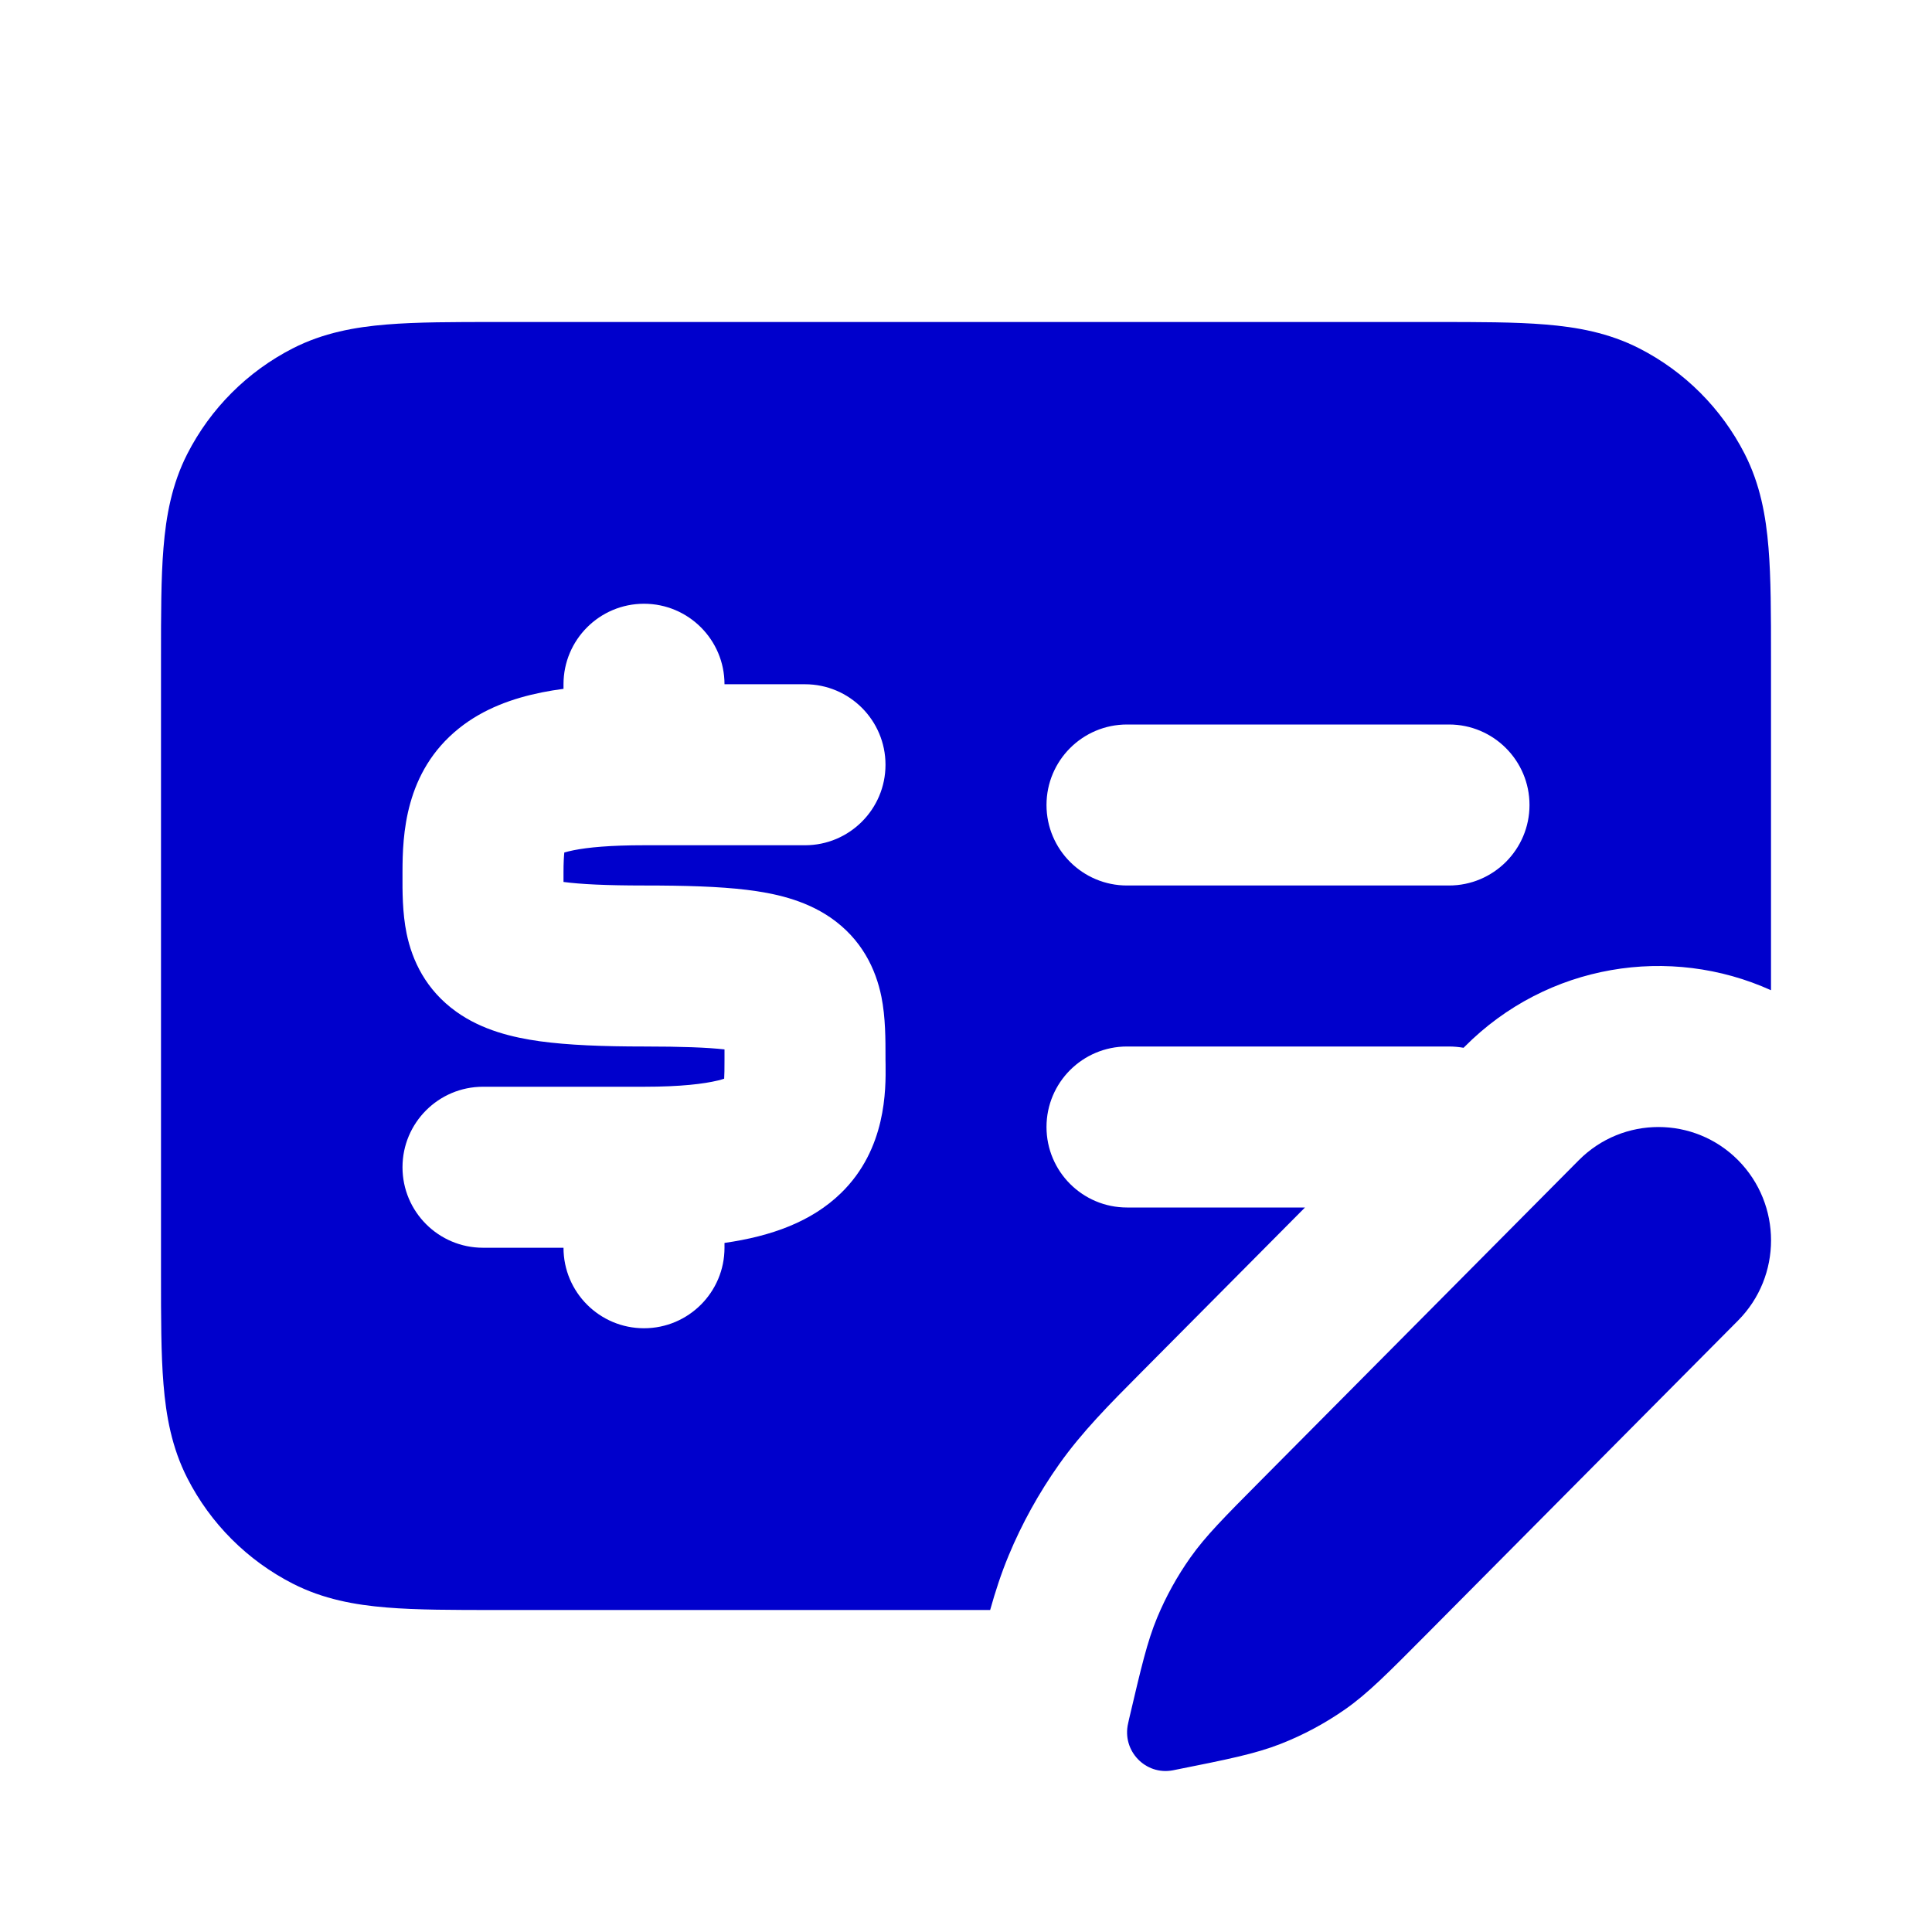 <svg width="24" height="24" viewBox="0 0 24 24" fill="none" xmlns="http://www.w3.org/2000/svg">
<path fill-rule="evenodd" clip-rule="evenodd" d="M6.161 4H17.838C18.366 4 18.82 4 19.195 4.031C19.59 4.063 19.984 4.134 20.362 4.327C20.927 4.615 21.385 5.074 21.673 5.638C21.866 6.016 21.937 6.41 21.969 6.805C22 7.18 22 7.634 22 8.161V12.301C20.747 11.734 19.222 11.968 18.194 13.003L18.181 13.016C18.122 13.006 18.062 13 18 13H14C13.448 13 13 13.448 13 14C13 14.552 13.448 15 14 15H16.211L14.167 17.058C13.784 17.443 13.441 17.788 13.156 18.191C12.906 18.545 12.695 18.925 12.529 19.325C12.438 19.544 12.365 19.768 12.3 20H6.161C5.634 20 5.18 20 4.805 19.969C4.41 19.937 4.016 19.866 3.638 19.673C3.074 19.385 2.615 18.927 2.327 18.362C2.134 17.984 2.063 17.59 2.031 17.195C2 16.82 2 16.366 2 15.839V8.161C2 7.634 2 7.18 2.031 6.805C2.063 6.41 2.134 6.016 2.327 5.638C2.615 5.074 3.074 4.615 3.638 4.327C4.016 4.134 4.41 4.063 4.805 4.031C5.18 4 5.634 4 6.161 4ZM9 8.5C9 7.948 8.552 7.5 8 7.5C7.448 7.5 7 7.948 7 8.5V8.557C6.907 8.569 6.818 8.584 6.732 8.601C6.37 8.674 6.006 8.803 5.7 9.049C5.026 9.59 5.001 10.38 5 10.831L5 10.869C4.999 11.059 4.998 11.34 5.051 11.596C5.12 11.931 5.29 12.297 5.667 12.567C5.989 12.798 6.37 12.888 6.706 12.935C7.057 12.983 7.488 13 8 13C8.467 13 8.783 13.012 9 13.036C9 13.074 9 13.118 9 13.167C9 13.279 8.999 13.351 8.996 13.4C8.976 13.407 8.95 13.414 8.919 13.422C8.745 13.464 8.458 13.5 8 13.5H6C5.448 13.5 5 13.948 5 14.5C5 15.052 5.448 15.5 6 15.5H7C7 16.052 7.448 16.5 8 16.5C8.552 16.5 9 16.052 9 15.5L9 15.44C9.583 15.357 10.082 15.176 10.447 14.821C11.012 14.272 11.004 13.533 11.001 13.224C11 13.203 11 13.184 11 13.167L11 13.124C11 12.922 11.001 12.637 10.949 12.381C10.88 12.041 10.707 11.667 10.316 11.398C9.988 11.173 9.604 11.094 9.277 11.054C8.932 11.012 8.507 11 8 11C7.527 11 7.212 10.984 7 10.956C7 10.92 7 10.88 7 10.835C7 10.718 7.005 10.641 7.01 10.59C7.038 10.582 7.076 10.572 7.126 10.562C7.306 10.526 7.582 10.5 8 10.5H10C10.552 10.5 11 10.052 11 9.5C11 8.948 10.552 8.5 10 8.5H9ZM14 9C13.448 9 13 9.448 13 10C13 10.552 13.448 11 14 11H18C18.552 11 19 10.552 19 10C19 9.448 18.552 9 18 9H14Z" fill="#0000CC"/>
<path d="M21.591 14.412C21.045 13.863 20.159 13.863 19.613 14.412L15.665 18.388C15.205 18.851 14.975 19.083 14.789 19.346C14.624 19.579 14.485 19.83 14.375 20.094C14.251 20.392 14.177 20.711 14.027 21.349L14.014 21.408C13.934 21.749 14.231 22.058 14.572 21.991C15.254 21.855 15.594 21.787 15.912 21.662C16.194 21.551 16.462 21.407 16.711 21.233C16.991 21.037 17.236 20.789 17.728 20.294L21.591 16.404C22.137 15.854 22.137 14.963 21.591 14.412Z" fill="#0000CC"/>
</svg>
